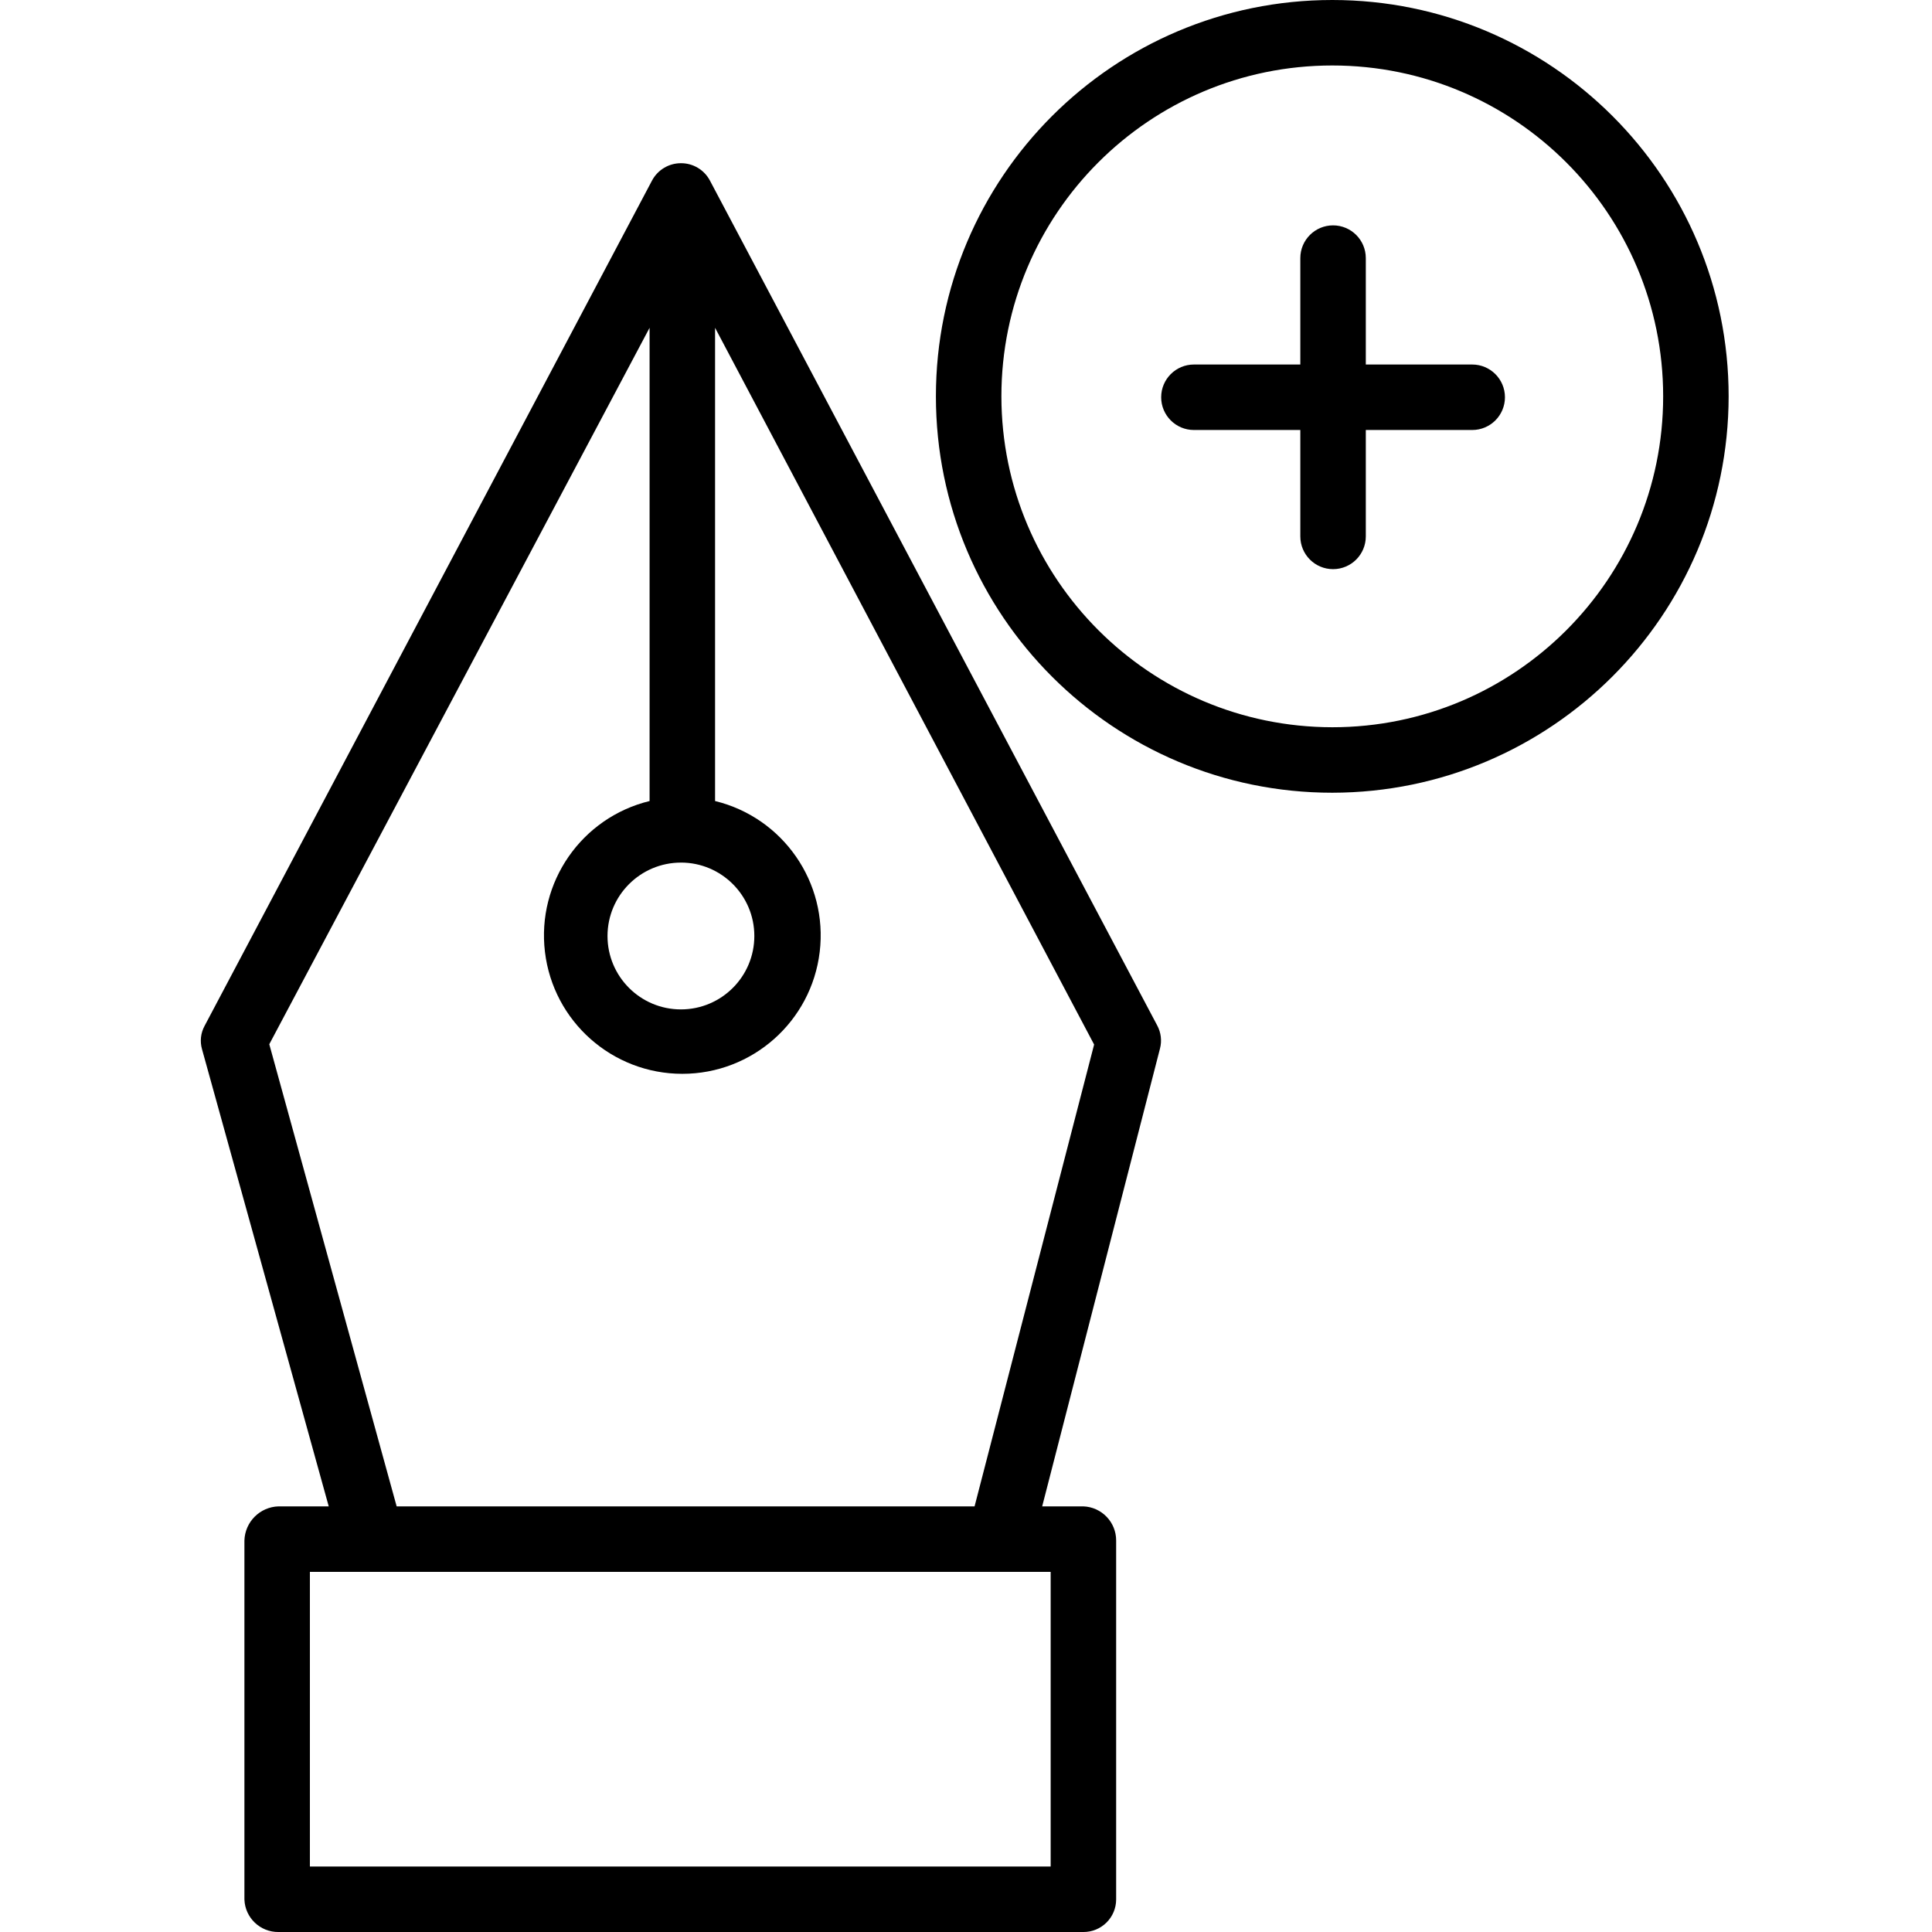 <svg height="472pt" viewBox="-49 0 472 472.066" width="472pt" xmlns="http://www.w3.org/2000/svg"><path d="m117.344 39.879c-2.965-.004-5.684 1.637-7.07 4.254l-109.312 206.52c-.953 1.742-1.184 3.789-.637 5.699l30.965 111.715h-12.266c-4.555.137-8.207 3.801-8.336 8.352v87.711c.164 4.469 3.863 7.992 8.336 7.938h196.637c2.121.016 4.156-.816 5.664-2.305 1.504-1.488 2.355-3.516 2.363-5.633v-87.711c.016-4.492-3.535-8.188-8.027-8.352h-10.047l28.785-111.859c.496-1.898.254-3.914-.676-5.645l-109.309-206.473c-1.395-2.609-4.113-4.23-7.07-4.211zm0 170.883c9.906 0 17.938 8.031 17.938 17.938s-8.031 17.938-17.938 17.938-17.938-8.031-17.938-17.938c.012-9.898 8.035-17.922 17.938-17.934zm90.344 245.305h-181v-72h181zm-18.594-88h-141.207l-31.121-112.918 92.922-175.055v115.629c-16.629 4.051-27.605 19.887-25.566 36.875 2.039 16.992 16.453 29.781 33.566 29.781s31.527-12.789 33.566-29.781c2.039-16.988-8.938-32.824-25.566-36.875v-115.629l92.617 175.129zm0 0"/><path d="m373.344 96.848c0-53.488-43.359-96.848-96.848-96.848-53.488 0-96.848 43.359-96.848 96.848 0 53.488 43.359 96.848 96.848 96.848 53.461-.062 96.785-43.387 96.848-96.848zm-177.695 0c0-44.648 36.195-80.848 80.848-80.848s80.848 36.195 80.848 80.848c0 44.648-36.195 80.848-80.848 80.848-44.629-.051-80.797-36.219-80.848-80.848zm0 0"/><path d="m284.688 131.066v-26h26c4.418 0 8-3.582 8-8 0-4.418-3.582-8-8-8h-26v-26c0-4.418-3.582-8-8-8s-8 3.582-8 8v26h-26c-4.418 0-8 3.582-8 8 0 4.418 3.582 8 8 8h26v26c0 4.418 3.582 8 8 8s8-3.582 8-8zm0 0"/></svg>